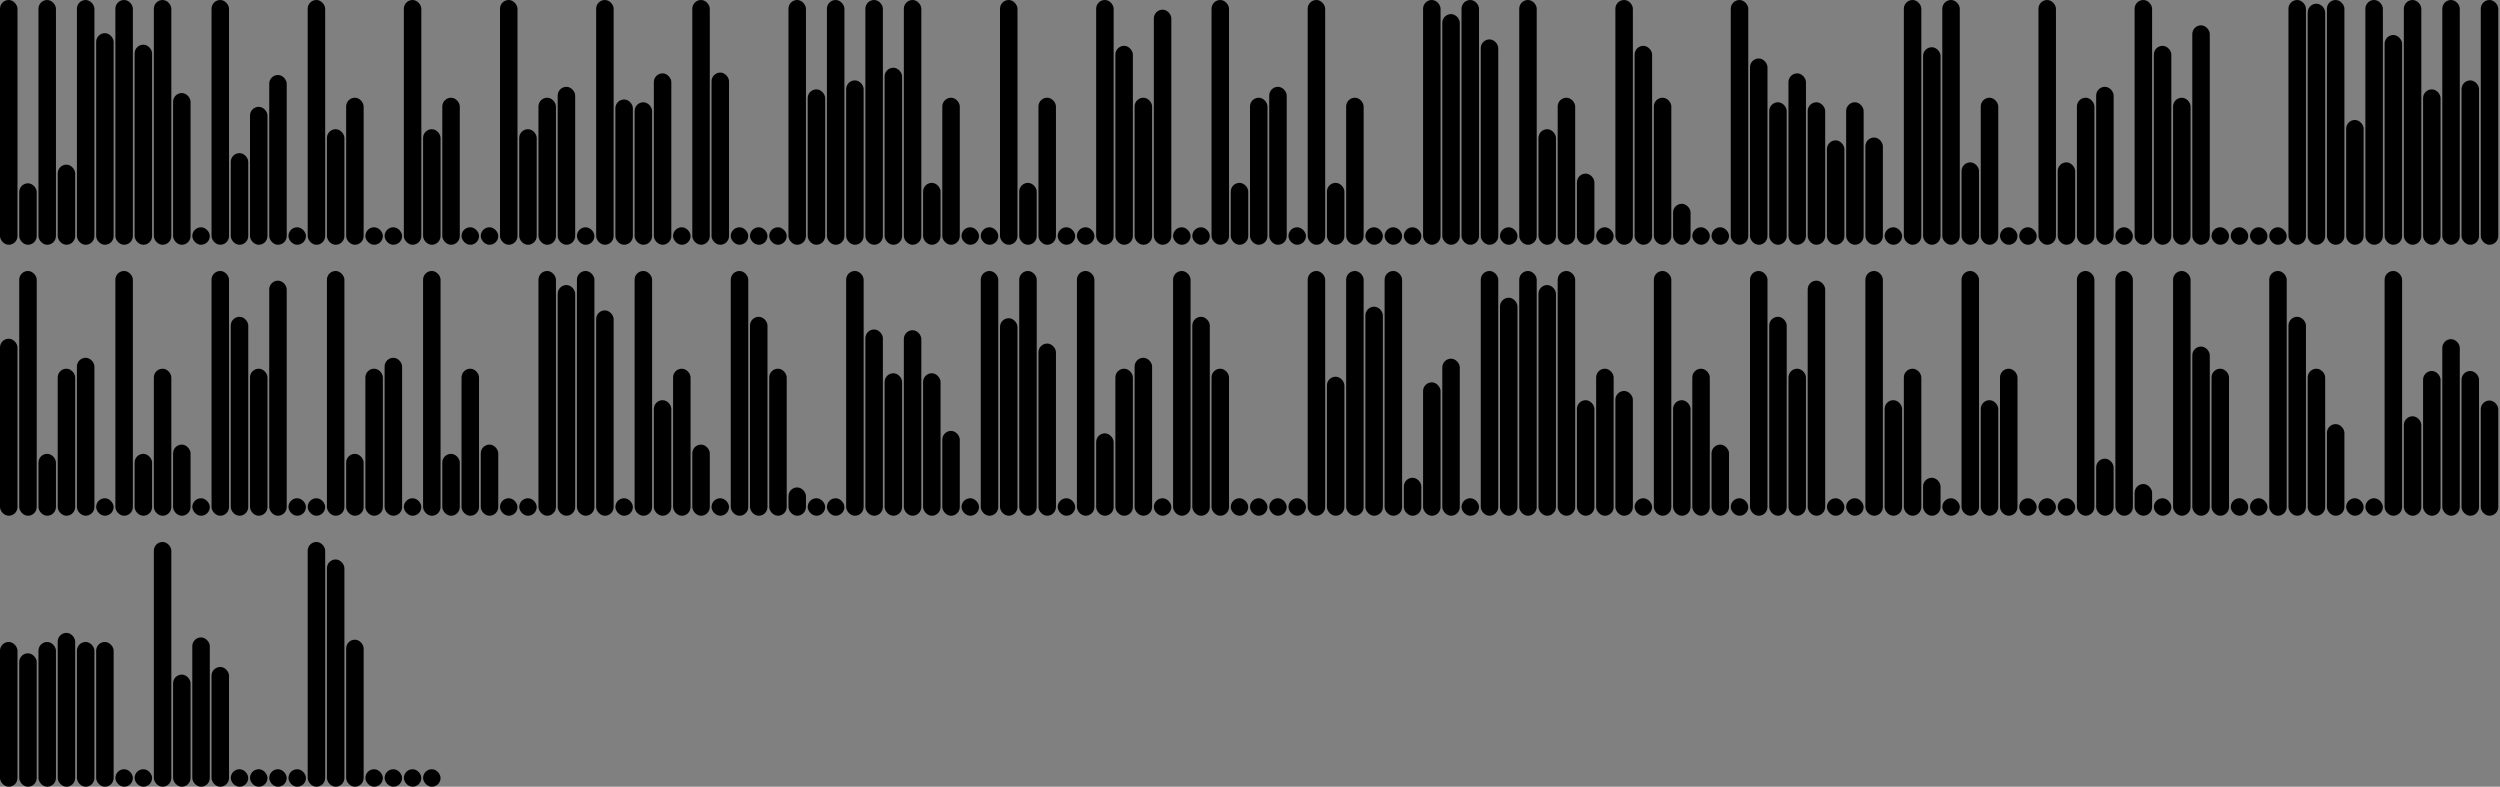 <svg version='1.1'
    baseProfile='full'
    width='1430' height='450'
    xmlns='http://www.w3.org/2000/svg'>
    <rect width="100%" height="100%" fill="#808080" stroke="none"/>
    <rect x='0' y='0' width=';1430' height='450' style='fill:white;' />
    <rect x='0' y='0' rx='5' ry='5' width='10' height='140' style='fill:black' />
    <rect x='11' y='104.846' rx='5' ry='5' width='10' height='35.154' style='fill:hsl(44,93%,50%)' />
    <rect x='22' y='0' rx='5' ry='5' width='10' height='140' style='fill:black' />
    <rect x='33' y='94.18' rx='5' ry='5' width='10' height='45.82' style='fill:hsl(104,93%,50%)' />
    <rect x='44' y='0' rx='5' ry='5' width='10' height='140' style='fill:black' />
    <rect x='55' y='18.967' rx='5' ry='5' width='10' height='121.033' style='fill:hsl(3,93%,50%)' />
    <rect x='66' y='0' rx='5' ry='5' width='10' height='140' style='fill:black' />
    <rect x='77' y='25.558' rx='5' ry='5' width='10' height='114.442' style='fill:hsl(100,93%,50%)' />
    <rect x='88' y='0' rx='5' ry='5' width='10' height='140' style='fill:black' />
    <rect x='99' y='53.23' rx='5' ry='5' width='10' height='86.77' style='fill:hsl(310,93%,50%)' />
    <rect x='110' y='130' rx='5' ry='5' width='10' height='10' style='fill:black' />
    <rect x='121' y='0' rx='5' ry='5' width='10' height='140' style='fill:black' />
    <rect x='132' y='87.589' rx='5' ry='5' width='10' height='52.411' style='fill:hsl(7,93%,50%)' />
    <rect x='143' y='61.1' rx='5' ry='5' width='10' height='78.9' style='fill:hsl(169,93%,50%)' />
    <rect x='154' y='42.9' rx='5' ry='5' width='10' height='97.1' style='fill:hsl(183,93%,50%)' />
    <rect x='165' y='130' rx='5' ry='5' width='10' height='10' style='fill:black' />
    <rect x='176' y='0' rx='5' ry='5' width='10' height='140' style='fill:black' />
    <rect x='187' y='73.907' rx='5' ry='5' width='10' height='66.093' style='fill:hsl(279,93%,50%)' />
    <rect x='198' y='55.9' rx='5' ry='5' width='10' height='84.1' style='fill:hsl(182,93%,50%)' />
    <rect x='209' y='130' rx='5' ry='5' width='10' height='10' style='fill:black' />
    <rect x='220' y='130' rx='5' ry='5' width='10' height='10' style='fill:black' />
    <rect x='231' y='0' rx='5' ry='5' width='10' height='140' style='fill:black' />
    <rect x='242' y='73.907' rx='5' ry='5' width='10' height='66.093' style='fill:hsl(279,93%,50%)' />
    <rect x='253' y='55.9' rx='5' ry='5' width='10' height='84.1' style='fill:hsl(182,93%,50%)' />
    <rect x='264' y='130' rx='5' ry='5' width='10' height='10' style='fill:black' />
    <rect x='275' y='130' rx='5' ry='5' width='10' height='10' style='fill:black' />
    <rect x='286' y='0' rx='5' ry='5' width='10' height='140' style='fill:black' />
    <rect x='297' y='73.907' rx='5' ry='5' width='10' height='66.093' style='fill:hsl(279,93%,50%)' />
    <rect x='308' y='55.9' rx='5' ry='5' width='10' height='84.1' style='fill:hsl(182,93%,50%)' />
    <rect x='319' y='49.656' rx='5' ry='5' width='10' height='90.344' style='fill:hsl(1,93%,50%)' />
    <rect x='330' y='130' rx='5' ry='5' width='10' height='10' style='fill:black' />
    <rect x='341' y='0' rx='5' ry='5' width='10' height='140' style='fill:black' />
    <rect x='352' y='56.9' rx='5' ry='5' width='10' height='83.1' style='fill:hsl(9,93%,50%)' />
    <rect x='363' y='58.5' rx='5' ry='5' width='10' height='81.5' style='fill:hsl(307,93%,50%)' />
    <rect x='374' y='41.959' rx='5' ry='5' width='10' height='98.041' style='fill:hsl(228,93%,50%)' />
    <rect x='385' y='130' rx='5' ry='5' width='10' height='10' style='fill:black' />
    <rect x='396' y='0' rx='5' ry='5' width='10' height='140' style='fill:black' />
    <rect x='407' y='41.508' rx='5' ry='5' width='10' height='98.492' style='fill:hsl(315,93%,50%)' />
    <rect x='418' y='130' rx='5' ry='5' width='10' height='10' style='fill:black' />
    <rect x='429' y='130' rx='5' ry='5' width='10' height='10' style='fill:black' />
    <rect x='440' y='130' rx='5' ry='5' width='10' height='10' style='fill:black' />
    <rect x='451' y='0' rx='5' ry='5' width='10' height='140' style='fill:black' />
    <rect x='462' y='51.116' rx='5' ry='5' width='10' height='88.884' style='fill:hsl(200,93%,50%)' />
    <rect x='473' y='0' rx='5' ry='5' width='10' height='140' style='fill:black' />
    <rect x='484' y='45.986' rx='5' ry='5' width='10' height='94.014' style='fill:hsl(302,93%,50%)' />
    <rect x='495' y='0' rx='5' ry='5' width='10' height='140' style='fill:black' />
    <rect x='506' y='38.741' rx='5' ry='5' width='10' height='101.259' style='fill:hsl(294,93%,50%)' />
    <rect x='517' y='0' rx='5' ry='5' width='10' height='140' style='fill:black' />
    <rect x='528' y='104.596' rx='5' ry='5' width='10' height='35.404' style='fill:hsl(277,93%,50%)' />
    <rect x='539' y='55.9' rx='5' ry='5' width='10' height='84.1' style='fill:hsl(182,93%,50%)' />
    <rect x='550' y='130' rx='5' ry='5' width='10' height='10' style='fill:black' />
    <rect x='561' y='130' rx='5' ry='5' width='10' height='10' style='fill:black' />
    <rect x='572' y='0' rx='5' ry='5' width='10' height='140' style='fill:black' />
    <rect x='583' y='104.596' rx='5' ry='5' width='10' height='35.404' style='fill:hsl(277,93%,50%)' />
    <rect x='594' y='55.9' rx='5' ry='5' width='10' height='84.1' style='fill:hsl(182,93%,50%)' />
    <rect x='605' y='130' rx='5' ry='5' width='10' height='10' style='fill:black' />
    <rect x='616' y='130' rx='5' ry='5' width='10' height='10' style='fill:black' />
    <rect x='627' y='0' rx='5' ry='5' width='10' height='140' style='fill:black' />
    <rect x='638' y='26.211' rx='5' ry='5' width='10' height='113.789' style='fill:hsl(11,93%,50%)' />
    <rect x='649' y='55.9' rx='5' ry='5' width='10' height='84.1' style='fill:hsl(182,93%,50%)' />
    <rect x='660' y='5.534' rx='5' ry='5' width='10' height='134.466' style='fill:hsl(42,93%,50%)' />
    <rect x='671' y='130' rx='5' ry='5' width='10' height='10' style='fill:black' />
    <rect x='682' y='130' rx='5' ry='5' width='10' height='10' style='fill:black' />
    <rect x='693' y='0' rx='5' ry='5' width='10' height='140' style='fill:black' />
    <rect x='704' y='104.596' rx='5' ry='5' width='10' height='35.404' style='fill:hsl(277,93%,50%)' />
    <rect x='715' y='55.9' rx='5' ry='5' width='10' height='84.1' style='fill:hsl(182,93%,50%)' />
    <rect x='726' y='49.656' rx='5' ry='5' width='10' height='90.344' style='fill:hsl(1,93%,50%)' />
    <rect x='737' y='130' rx='5' ry='5' width='10' height='10' style='fill:black' />
    <rect x='748' y='0' rx='5' ry='5' width='10' height='140' style='fill:black' />
    <rect x='759' y='104.596' rx='5' ry='5' width='10' height='35.404' style='fill:hsl(277,93%,50%)' />
    <rect x='770' y='55.9' rx='5' ry='5' width='10' height='84.1' style='fill:hsl(182,93%,50%)' />
    <rect x='781' y='130' rx='5' ry='5' width='10' height='10' style='fill:black' />
    <rect x='792' y='130' rx='5' ry='5' width='10' height='10' style='fill:black' />
    <rect x='803' y='130' rx='5' ry='5' width='10' height='10' style='fill:black' />
    <rect x='814' y='0' rx='5' ry='5' width='10' height='140' style='fill:black' />
    <rect x='825' y='8.052' rx='5' ry='5' width='10' height='131.948' style='fill:hsl(296,93%,50%)' />
    <rect x='836' y='0' rx='5' ry='5' width='10' height='140' style='fill:black' />
    <rect x='847' y='22.541' rx='5' ry='5' width='10' height='117.459' style='fill:hsl(312,93%,50%)' />
    <rect x='858' y='130' rx='5' ry='5' width='10' height='10' style='fill:black' />
    <rect x='869' y='0' rx='5' ry='5' width='10' height='140' style='fill:black' />
    <rect x='880' y='73.907' rx='5' ry='5' width='10' height='66.093' style='fill:hsl(279,93%,50%)' />
    <rect x='891' y='55.9' rx='5' ry='5' width='10' height='84.1' style='fill:hsl(182,93%,50%)' />
    <rect x='902' y='99.311' rx='5' ry='5' width='10' height='40.689' style='fill:hsl(2,93%,50%)' />
    <rect x='913' y='130' rx='5' ry='5' width='10' height='10' style='fill:black' />
    <rect x='924' y='0' rx='5' ry='5' width='10' height='140' style='fill:black' />
    <rect x='935' y='26.211' rx='5' ry='5' width='10' height='113.789' style='fill:hsl(11,93%,50%)' />
    <rect x='946' y='55.9' rx='5' ry='5' width='10' height='84.1' style='fill:hsl(182,93%,50%)' />
    <rect x='957' y='116.568' rx='5' ry='5' width='10' height='23.432' style='fill:hsl(39,93%,50%)' />
    <rect x='968' y='130' rx='5' ry='5' width='10' height='10' style='fill:black' />
    <rect x='979' y='130' rx='5' ry='5' width='10' height='10' style='fill:black' />
    <rect x='990' y='0' rx='5' ry='5' width='10' height='140' style='fill:black' />
    <rect x='1001' y='33.456' rx='5' ry='5' width='10' height='106.544' style='fill:hsl(19,93%,50%)' />
    <rect x='1012' y='58.5' rx='5' ry='5' width='10' height='81.5' style='fill:hsl(307,93%,50%)' />
    <rect x='1023' y='41.959' rx='5' ry='5' width='10' height='98.041' style='fill:hsl(228,93%,50%)' />
    <rect x='1034' y='58.5' rx='5' ry='5' width='10' height='81.5' style='fill:hsl(307,93%,50%)' />
    <rect x='1045' y='80.282' rx='5' ry='5' width='10' height='59.718' style='fill:hsl(182,93%,50%)' />
    <rect x='1056' y='58.5' rx='5' ry='5' width='10' height='81.5' style='fill:hsl(307,93%,50%)' />
    <rect x='1067' y='78.665' rx='5' ry='5' width='10' height='61.335' style='fill:hsl(240,93%,50%)' />
    <rect x='1078' y='130' rx='5' ry='5' width='10' height='10' style='fill:black' />
    <rect x='1089' y='0' rx='5' ry='5' width='10' height='140' style='fill:black' />
    <rect x='1100' y='27.019' rx='5' ry='5' width='10' height='112.981' style='fill:hsl(299,93%,50%)' />
    <rect x='1111' y='0' rx='5' ry='5' width='10' height='140' style='fill:black' />
    <rect x='1122' y='92.874' rx='5' ry='5' width='10' height='47.126' style='fill:hsl(282,93%,50%)' />
    <rect x='1133' y='55.9' rx='5' ry='5' width='10' height='84.1' style='fill:hsl(182,93%,50%)' />
    <rect x='1144' y='130' rx='5' ry='5' width='10' height='10' style='fill:black' />
    <rect x='1155' y='130' rx='5' ry='5' width='10' height='10' style='fill:black' />
    <rect x='1166' y='0' rx='5' ry='5' width='10' height='140' style='fill:black' />
    <rect x='1177' y='92.874' rx='5' ry='5' width='10' height='47.126' style='fill:hsl(282,93%,50%)' />
    <rect x='1188' y='55.9' rx='5' ry='5' width='10' height='84.1' style='fill:hsl(182,93%,50%)' />
    <rect x='1199' y='49.656' rx='5' ry='5' width='10' height='90.344' style='fill:hsl(1,93%,50%)' />
    <rect x='1210' y='130' rx='5' ry='5' width='10' height='10' style='fill:black' />
    <rect x='1221' y='0' rx='5' ry='5' width='10' height='140' style='fill:black' />
    <rect x='1232' y='26.211' rx='5' ry='5' width='10' height='113.789' style='fill:hsl(11,93%,50%)' />
    <rect x='1243' y='55.9' rx='5' ry='5' width='10' height='84.1' style='fill:hsl(182,93%,50%)' />
    <rect x='1254' y='14.489' rx='5' ry='5' width='10' height='125.511' style='fill:hsl(16,93%,50%)' />
    <rect x='1265' y='130' rx='5' ry='5' width='10' height='10' style='fill:black' />
    <rect x='1276' y='130' rx='5' ry='5' width='10' height='10' style='fill:black' />
    <rect x='1287' y='130' rx='5' ry='5' width='10' height='10' style='fill:black' />
    <rect x='1298' y='130' rx='5' ry='5' width='10' height='10' style='fill:black' />
    <rect x='1309' y='0' rx='5' ry='5' width='10' height='140' style='fill:black' />
    <rect x='1320' y='2.114' rx='5' ry='5' width='10' height='137.886' style='fill:hsl(110,93%,50%)' />
    <rect x='1331' y='0' rx='5' ry='5' width='10' height='140' style='fill:black' />
    <rect x='1342' y='68.622' rx='5' ry='5' width='10' height='71.378' style='fill:hsl(4,93%,50%)' />
    <rect x='1353' y='0' rx='5' ry='5' width='10' height='140' style='fill:black' />
    <rect x='1364' y='20.024' rx='5' ry='5' width='10' height='119.976' style='fill:hsl(58,93%,50%)' />
    <rect x='1375' y='0' rx='5' ry='5' width='10' height='140' style='fill:black' />
    <rect x='1386' y='51.116' rx='5' ry='5' width='10' height='88.884' style='fill:hsl(200,93%,50%)' />
    <rect x='1397' y='0' rx='5' ry='5' width='10' height='140' style='fill:black' />
    <rect x='1408' y='45.986' rx='5' ry='5' width='10' height='94.014' style='fill:hsl(302,93%,50%)' />
    <rect x='1419' y='0' rx='5' ry='5' width='10' height='140' style='fill:black' />
    <rect x='0' y='193.741' rx='5' ry='5' width='10' height='101.259' style='fill:hsl(294,93%,50%)' />
    <rect x='11' y='155' rx='5' ry='5' width='10' height='140' style='fill:black' />
    <rect x='22' y='259.596' rx='5' ry='5' width='10' height='35.404' style='fill:hsl(277,93%,50%)' />
    <rect x='33' y='210.9' rx='5' ry='5' width='10' height='84.1' style='fill:hsl(182,93%,50%)' />
    <rect x='44' y='204.656' rx='5' ry='5' width='10' height='90.344' style='fill:hsl(1,93%,50%)' />
    <rect x='55' y='285' rx='5' ry='5' width='10' height='10' style='fill:black' />
    <rect x='66' y='155' rx='5' ry='5' width='10' height='140' style='fill:black' />
    <rect x='77' y='259.596' rx='5' ry='5' width='10' height='35.404' style='fill:hsl(277,93%,50%)' />
    <rect x='88' y='210.9' rx='5' ry='5' width='10' height='84.1' style='fill:hsl(182,93%,50%)' />
    <rect x='99' y='254.311' rx='5' ry='5' width='10' height='40.689' style='fill:hsl(2,93%,50%)' />
    <rect x='110' y='285' rx='5' ry='5' width='10' height='10' style='fill:black' />
    <rect x='121' y='155' rx='5' ry='5' width='10' height='140' style='fill:black' />
    <rect x='132' y='181.211' rx='5' ry='5' width='10' height='113.789' style='fill:hsl(11,93%,50%)' />
    <rect x='143' y='210.9' rx='5' ry='5' width='10' height='84.1' style='fill:hsl(182,93%,50%)' />
    <rect x='154' y='160.534' rx='5' ry='5' width='10' height='134.466' style='fill:hsl(42,93%,50%)' />
    <rect x='165' y='285' rx='5' ry='5' width='10' height='10' style='fill:black' />
    <rect x='176' y='285' rx='5' ry='5' width='10' height='10' style='fill:black' />
    <rect x='187' y='155' rx='5' ry='5' width='10' height='140' style='fill:black' />
    <rect x='198' y='259.596' rx='5' ry='5' width='10' height='35.404' style='fill:hsl(277,93%,50%)' />
    <rect x='209' y='210.9' rx='5' ry='5' width='10' height='84.1' style='fill:hsl(182,93%,50%)' />
    <rect x='220' y='204.656' rx='5' ry='5' width='10' height='90.344' style='fill:hsl(1,93%,50%)' />
    <rect x='231' y='285' rx='5' ry='5' width='10' height='10' style='fill:black' />
    <rect x='242' y='155' rx='5' ry='5' width='10' height='140' style='fill:black' />
    <rect x='253' y='259.596' rx='5' ry='5' width='10' height='35.404' style='fill:hsl(277,93%,50%)' />
    <rect x='264' y='210.9' rx='5' ry='5' width='10' height='84.1' style='fill:hsl(182,93%,50%)' />
    <rect x='275' y='254.311' rx='5' ry='5' width='10' height='40.689' style='fill:hsl(2,93%,50%)' />
    <rect x='286' y='285' rx='5' ry='5' width='10' height='10' style='fill:black' />
    <rect x='297' y='285' rx='5' ry='5' width='10' height='10' style='fill:black' />
    <rect x='308' y='155' rx='5' ry='5' width='10' height='140' style='fill:black' />
    <rect x='319' y='163.052' rx='5' ry='5' width='10' height='131.948' style='fill:hsl(296,93%,50%)' />
    <rect x='330' y='155' rx='5' ry='5' width='10' height='140' style='fill:black' />
    <rect x='341' y='177.541' rx='5' ry='5' width='10' height='117.459' style='fill:hsl(312,93%,50%)' />
    <rect x='352' y='285' rx='5' ry='5' width='10' height='10' style='fill:black' />
    <rect x='363' y='155' rx='5' ry='5' width='10' height='140' style='fill:black' />
    <rect x='374' y='228.907' rx='5' ry='5' width='10' height='66.093' style='fill:hsl(279,93%,50%)' />
    <rect x='385' y='210.9' rx='5' ry='5' width='10' height='84.1' style='fill:hsl(182,93%,50%)' />
    <rect x='396' y='254.311' rx='5' ry='5' width='10' height='40.689' style='fill:hsl(2,93%,50%)' />
    <rect x='407' y='285' rx='5' ry='5' width='10' height='10' style='fill:black' />
    <rect x='418' y='155' rx='5' ry='5' width='10' height='140' style='fill:black' />
    <rect x='429' y='181.211' rx='5' ry='5' width='10' height='113.789' style='fill:hsl(11,93%,50%)' />
    <rect x='440' y='210.9' rx='5' ry='5' width='10' height='84.1' style='fill:hsl(182,93%,50%)' />
    <rect x='451' y='278.812' rx='5' ry='5' width='10' height='16.188' style='fill:hsl(47,93%,50%)' />
    <rect x='462' y='285' rx='5' ry='5' width='10' height='10' style='fill:black' />
    <rect x='473' y='285' rx='5' ry='5' width='10' height='10' style='fill:black' />
    <rect x='484' y='155' rx='5' ry='5' width='10' height='140' style='fill:black' />
    <rect x='495' y='188.456' rx='5' ry='5' width='10' height='106.544' style='fill:hsl(19,93%,50%)' />
    <rect x='506' y='213.5' rx='5' ry='5' width='10' height='81.5' style='fill:hsl(307,93%,50%)' />
    <rect x='517' y='188.888' rx='5' ry='5' width='10' height='106.112' style='fill:hsl(154,93%,50%)' />
    <rect x='528' y='213.5' rx='5' ry='5' width='10' height='81.5' style='fill:hsl(307,93%,50%)' />
    <rect x='539' y='246.473' rx='5' ry='5' width='10' height='48.527' style='fill:hsl(63,93%,50%)' />
    <rect x='550' y='285' rx='5' ry='5' width='10' height='10' style='fill:black' />
    <rect x='561' y='155' rx='5' ry='5' width='10' height='140' style='fill:black' />
    <rect x='572' y='182.019' rx='5' ry='5' width='10' height='112.981' style='fill:hsl(299,93%,50%)' />
    <rect x='583' y='155' rx='5' ry='5' width='10' height='140' style='fill:black' />
    <rect x='594' y='196.508' rx='5' ry='5' width='10' height='98.492' style='fill:hsl(315,93%,50%)' />
    <rect x='605' y='285' rx='5' ry='5' width='10' height='10' style='fill:black' />
    <rect x='616' y='155' rx='5' ry='5' width='10' height='140' style='fill:black' />
    <rect x='627' y='247.874' rx='5' ry='5' width='10' height='47.126' style='fill:hsl(282,93%,50%)' />
    <rect x='638' y='210.9' rx='5' ry='5' width='10' height='84.1' style='fill:hsl(182,93%,50%)' />
    <rect x='649' y='204.656' rx='5' ry='5' width='10' height='90.344' style='fill:hsl(1,93%,50%)' />
    <rect x='660' y='285' rx='5' ry='5' width='10' height='10' style='fill:black' />
    <rect x='671' y='155' rx='5' ry='5' width='10' height='140' style='fill:black' />
    <rect x='682' y='181.211' rx='5' ry='5' width='10' height='113.789' style='fill:hsl(11,93%,50%)' />
    <rect x='693' y='210.9' rx='5' ry='5' width='10' height='84.1' style='fill:hsl(182,93%,50%)' />
    <rect x='704' y='285' rx='5' ry='5' width='10' height='10' style='fill:black' />
    <rect x='715' y='285' rx='5' ry='5' width='10' height='10' style='fill:black' />
    <rect x='726' y='285' rx='5' ry='5' width='10' height='10' style='fill:black' />
    <rect x='737' y='285' rx='5' ry='5' width='10' height='10' style='fill:black' />
    <rect x='748' y='155' rx='5' ry='5' width='10' height='140' style='fill:black' />
    <rect x='759' y='215.475' rx='5' ry='5' width='10' height='79.525' style='fill:hsl(318,93%,50%)' />
    <rect x='770' y='155' rx='5' ry='5' width='10' height='140' style='fill:black' />
    <rect x='781' y='175.427' rx='5' ry='5' width='10' height='119.573' style='fill:hsl(202,93%,50%)' />
    <rect x='792' y='155' rx='5' ry='5' width='10' height='140' style='fill:black' />
    <rect x='803' y='273.278' rx='5' ry='5' width='10' height='21.722' style='fill:hsl(5,93%,50%)' />
    <rect x='814' y='218.7' rx='5' ry='5' width='10' height='76.3' style='fill:hsl(249,93%,50%)' />
    <rect x='825' y='205.165' rx='5' ry='5' width='10' height='89.835' style='fill:hsl(254,93%,50%)' />
    <rect x='836' y='285' rx='5' ry='5' width='10' height='10' style='fill:black' />
    <rect x='847' y='155' rx='5' ry='5' width='10' height='140' style='fill:black' />
    <rect x='858' y='170.297' rx='5' ry='5' width='10' height='124.703' style='fill:hsl(304,93%,50%)' />
    <rect x='869' y='155' rx='5' ry='5' width='10' height='140' style='fill:black' />
    <rect x='880' y='163.052' rx='5' ry='5' width='10' height='131.948' style='fill:hsl(296,93%,50%)' />
    <rect x='891' y='155' rx='5' ry='5' width='10' height='140' style='fill:black' />
    <rect x='902' y='228.907' rx='5' ry='5' width='10' height='66.093' style='fill:hsl(279,93%,50%)' />
    <rect x='913' y='210.9' rx='5' ry='5' width='10' height='84.1' style='fill:hsl(182,93%,50%)' />
    <rect x='924' y='223.622' rx='5' ry='5' width='10' height='71.378' style='fill:hsl(4,93%,50%)' />
    <rect x='935' y='285' rx='5' ry='5' width='10' height='10' style='fill:black' />
    <rect x='946' y='155' rx='5' ry='5' width='10' height='140' style='fill:black' />
    <rect x='957' y='228.907' rx='5' ry='5' width='10' height='66.093' style='fill:hsl(279,93%,50%)' />
    <rect x='968' y='210.9' rx='5' ry='5' width='10' height='84.1' style='fill:hsl(182,93%,50%)' />
    <rect x='979' y='254.311' rx='5' ry='5' width='10' height='40.689' style='fill:hsl(2,93%,50%)' />
    <rect x='990' y='285' rx='5' ry='5' width='10' height='10' style='fill:black' />
    <rect x='1001' y='155' rx='5' ry='5' width='10' height='140' style='fill:black' />
    <rect x='1012' y='181.211' rx='5' ry='5' width='10' height='113.789' style='fill:hsl(11,93%,50%)' />
    <rect x='1023' y='210.9' rx='5' ry='5' width='10' height='84.1' style='fill:hsl(182,93%,50%)' />
    <rect x='1034' y='160.534' rx='5' ry='5' width='10' height='134.466' style='fill:hsl(42,93%,50%)' />
    <rect x='1045' y='285' rx='5' ry='5' width='10' height='10' style='fill:black' />
    <rect x='1056' y='285' rx='5' ry='5' width='10' height='10' style='fill:black' />
    <rect x='1067' y='155' rx='5' ry='5' width='10' height='140' style='fill:black' />
    <rect x='1078' y='228.907' rx='5' ry='5' width='10' height='66.093' style='fill:hsl(279,93%,50%)' />
    <rect x='1089' y='210.9' rx='5' ry='5' width='10' height='84.1' style='fill:hsl(182,93%,50%)' />
    <rect x='1100' y='273.278' rx='5' ry='5' width='10' height='21.722' style='fill:hsl(5,93%,50%)' />
    <rect x='1111' y='285' rx='5' ry='5' width='10' height='10' style='fill:black' />
    <rect x='1122' y='155' rx='5' ry='5' width='10' height='140' style='fill:black' />
    <rect x='1133' y='228.907' rx='5' ry='5' width='10' height='66.093' style='fill:hsl(279,93%,50%)' />
    <rect x='1144' y='210.9' rx='5' ry='5' width='10' height='84.1' style='fill:hsl(182,93%,50%)' />
    <rect x='1155' y='285' rx='5' ry='5' width='10' height='10' style='fill:black' />
    <rect x='1166' y='285' rx='5' ry='5' width='10' height='10' style='fill:black' />
    <rect x='1177' y='285' rx='5' ry='5' width='10' height='10' style='fill:black' />
    <rect x='1188' y='155' rx='5' ry='5' width='10' height='140' style='fill:black' />
    <rect x='1199' y='262.363' rx='5' ry='5' width='10' height='32.637' style='fill:hsl(298,93%,50%)' />
    <rect x='1210' y='155' rx='5' ry='5' width='10' height='140' style='fill:black' />
    <rect x='1221' y='276.853' rx='5' ry='5' width='10' height='18.147' style='fill:hsl(314,93%,50%)' />
    <rect x='1232' y='285' rx='5' ry='5' width='10' height='10' style='fill:black' />
    <rect x='1243' y='155' rx='5' ry='5' width='10' height='140' style='fill:black' />
    <rect x='1254' y='198.218' rx='5' ry='5' width='10' height='96.782' style='fill:hsl(281,93%,50%)' />
    <rect x='1265' y='210.9' rx='5' ry='5' width='10' height='84.1' style='fill:hsl(182,93%,50%)' />
    <rect x='1276' y='285' rx='5' ry='5' width='10' height='10' style='fill:black' />
    <rect x='1287' y='285' rx='5' ry='5' width='10' height='10' style='fill:black' />
    <rect x='1298' y='155' rx='5' ry='5' width='10' height='140' style='fill:black' />
    <rect x='1309' y='181.211' rx='5' ry='5' width='10' height='113.789' style='fill:hsl(11,93%,50%)' />
    <rect x='1320' y='210.9' rx='5' ry='5' width='10' height='84.1' style='fill:hsl(182,93%,50%)' />
    <rect x='1331' y='242.589' rx='5' ry='5' width='10' height='52.411' style='fill:hsl(7,93%,50%)' />
    <rect x='1342' y='285' rx='5' ry='5' width='10' height='10' style='fill:black' />
    <rect x='1353' y='285' rx='5' ry='5' width='10' height='10' style='fill:black' />
    <rect x='1364' y='155' rx='5' ry='5' width='10' height='140' style='fill:black' />
    <rect x='1375' y='238.112' rx='5' ry='5' width='10' height='56.888' style='fill:hsl(20,93%,50%)' />
    <rect x='1386' y='212.2' rx='5' ry='5' width='10' height='82.8' style='fill:hsl(267,93%,50%)' />
    <rect x='1397' y='194' rx='5' ry='5' width='10' height='101' style='fill:hsl(132,93%,50%)' />
    <rect x='1408' y='212.2' rx='5' ry='5' width='10' height='82.8' style='fill:hsl(267,93%,50%)' />
    <rect x='1419' y='229.1' rx='5' ry='5' width='10' height='65.9' style='fill:hsl(213,93%,50%)' />
    <rect x='0' y='367.2' rx='5' ry='5' width='10' height='82.8' style='fill:hsl(267,93%,50%)' />
    <rect x='11' y='373.7' rx='5' ry='5' width='10' height='76.3' style='fill:hsl(249,93%,50%)' />
    <rect x='22' y='367.2' rx='5' ry='5' width='10' height='82.8' style='fill:hsl(267,93%,50%)' />
    <rect x='33' y='362' rx='5' ry='5' width='10' height='88' style='fill:hsl(176,93%,50%)' />
    <rect x='44' y='367.2' rx='5' ry='5' width='10' height='82.8' style='fill:hsl(267,93%,50%)' />
    <rect x='55' y='367.2' rx='5' ry='5' width='10' height='82.8' style='fill:hsl(267,93%,50%)' />
    <rect x='66' y='440' rx='5' ry='5' width='10' height='10' style='fill:black' />
    <rect x='77' y='440' rx='5' ry='5' width='10' height='10' style='fill:black' />
    <rect x='88' y='310' rx='5' ry='5' width='10' height='140' style='fill:black' />
    <rect x='99' y='385.867' rx='5' ry='5' width='10' height='64.133' style='fill:hsl(12,93%,50%)' />
    <rect x='110' y='364.6' rx='5' ry='5' width='10' height='85.4' style='fill:hsl(256,93%,50%)' />
    <rect x='121' y='381.5' rx='5' ry='5' width='10' height='68.5' style='fill:hsl(202,93%,50%)' />
    <rect x='132' y='440' rx='5' ry='5' width='10' height='10' style='fill:black' />
    <rect x='143' y='440' rx='5' ry='5' width='10' height='10' style='fill:black' />
    <rect x='154' y='440' rx='5' ry='5' width='10' height='10' style='fill:black' />
    <rect x='165' y='440' rx='5' ry='5' width='10' height='10' style='fill:black' />
    <rect x='176' y='310' rx='5' ry='5' width='10' height='140' style='fill:black' />
    <rect x='187' y='320.012' rx='5' ry='5' width='10' height='129.988' style='fill:hsl(29,93%,50%)' />
    <rect x='198' y='365.9' rx='5' ry='5' width='10' height='84.1' style='fill:hsl(182,93%,50%)' />
    <rect x='209' y='440' rx='5' ry='5' width='10' height='10' style='fill:black' />
    <rect x='220' y='440' rx='5' ry='5' width='10' height='10' style='fill:black' />
    <rect x='231' y='440' rx='5' ry='5' width='10' height='10' style='fill:black' />
    <rect x='242' y='440' rx='5' ry='5' width='10' height='10' style='fill:black' />
</svg>